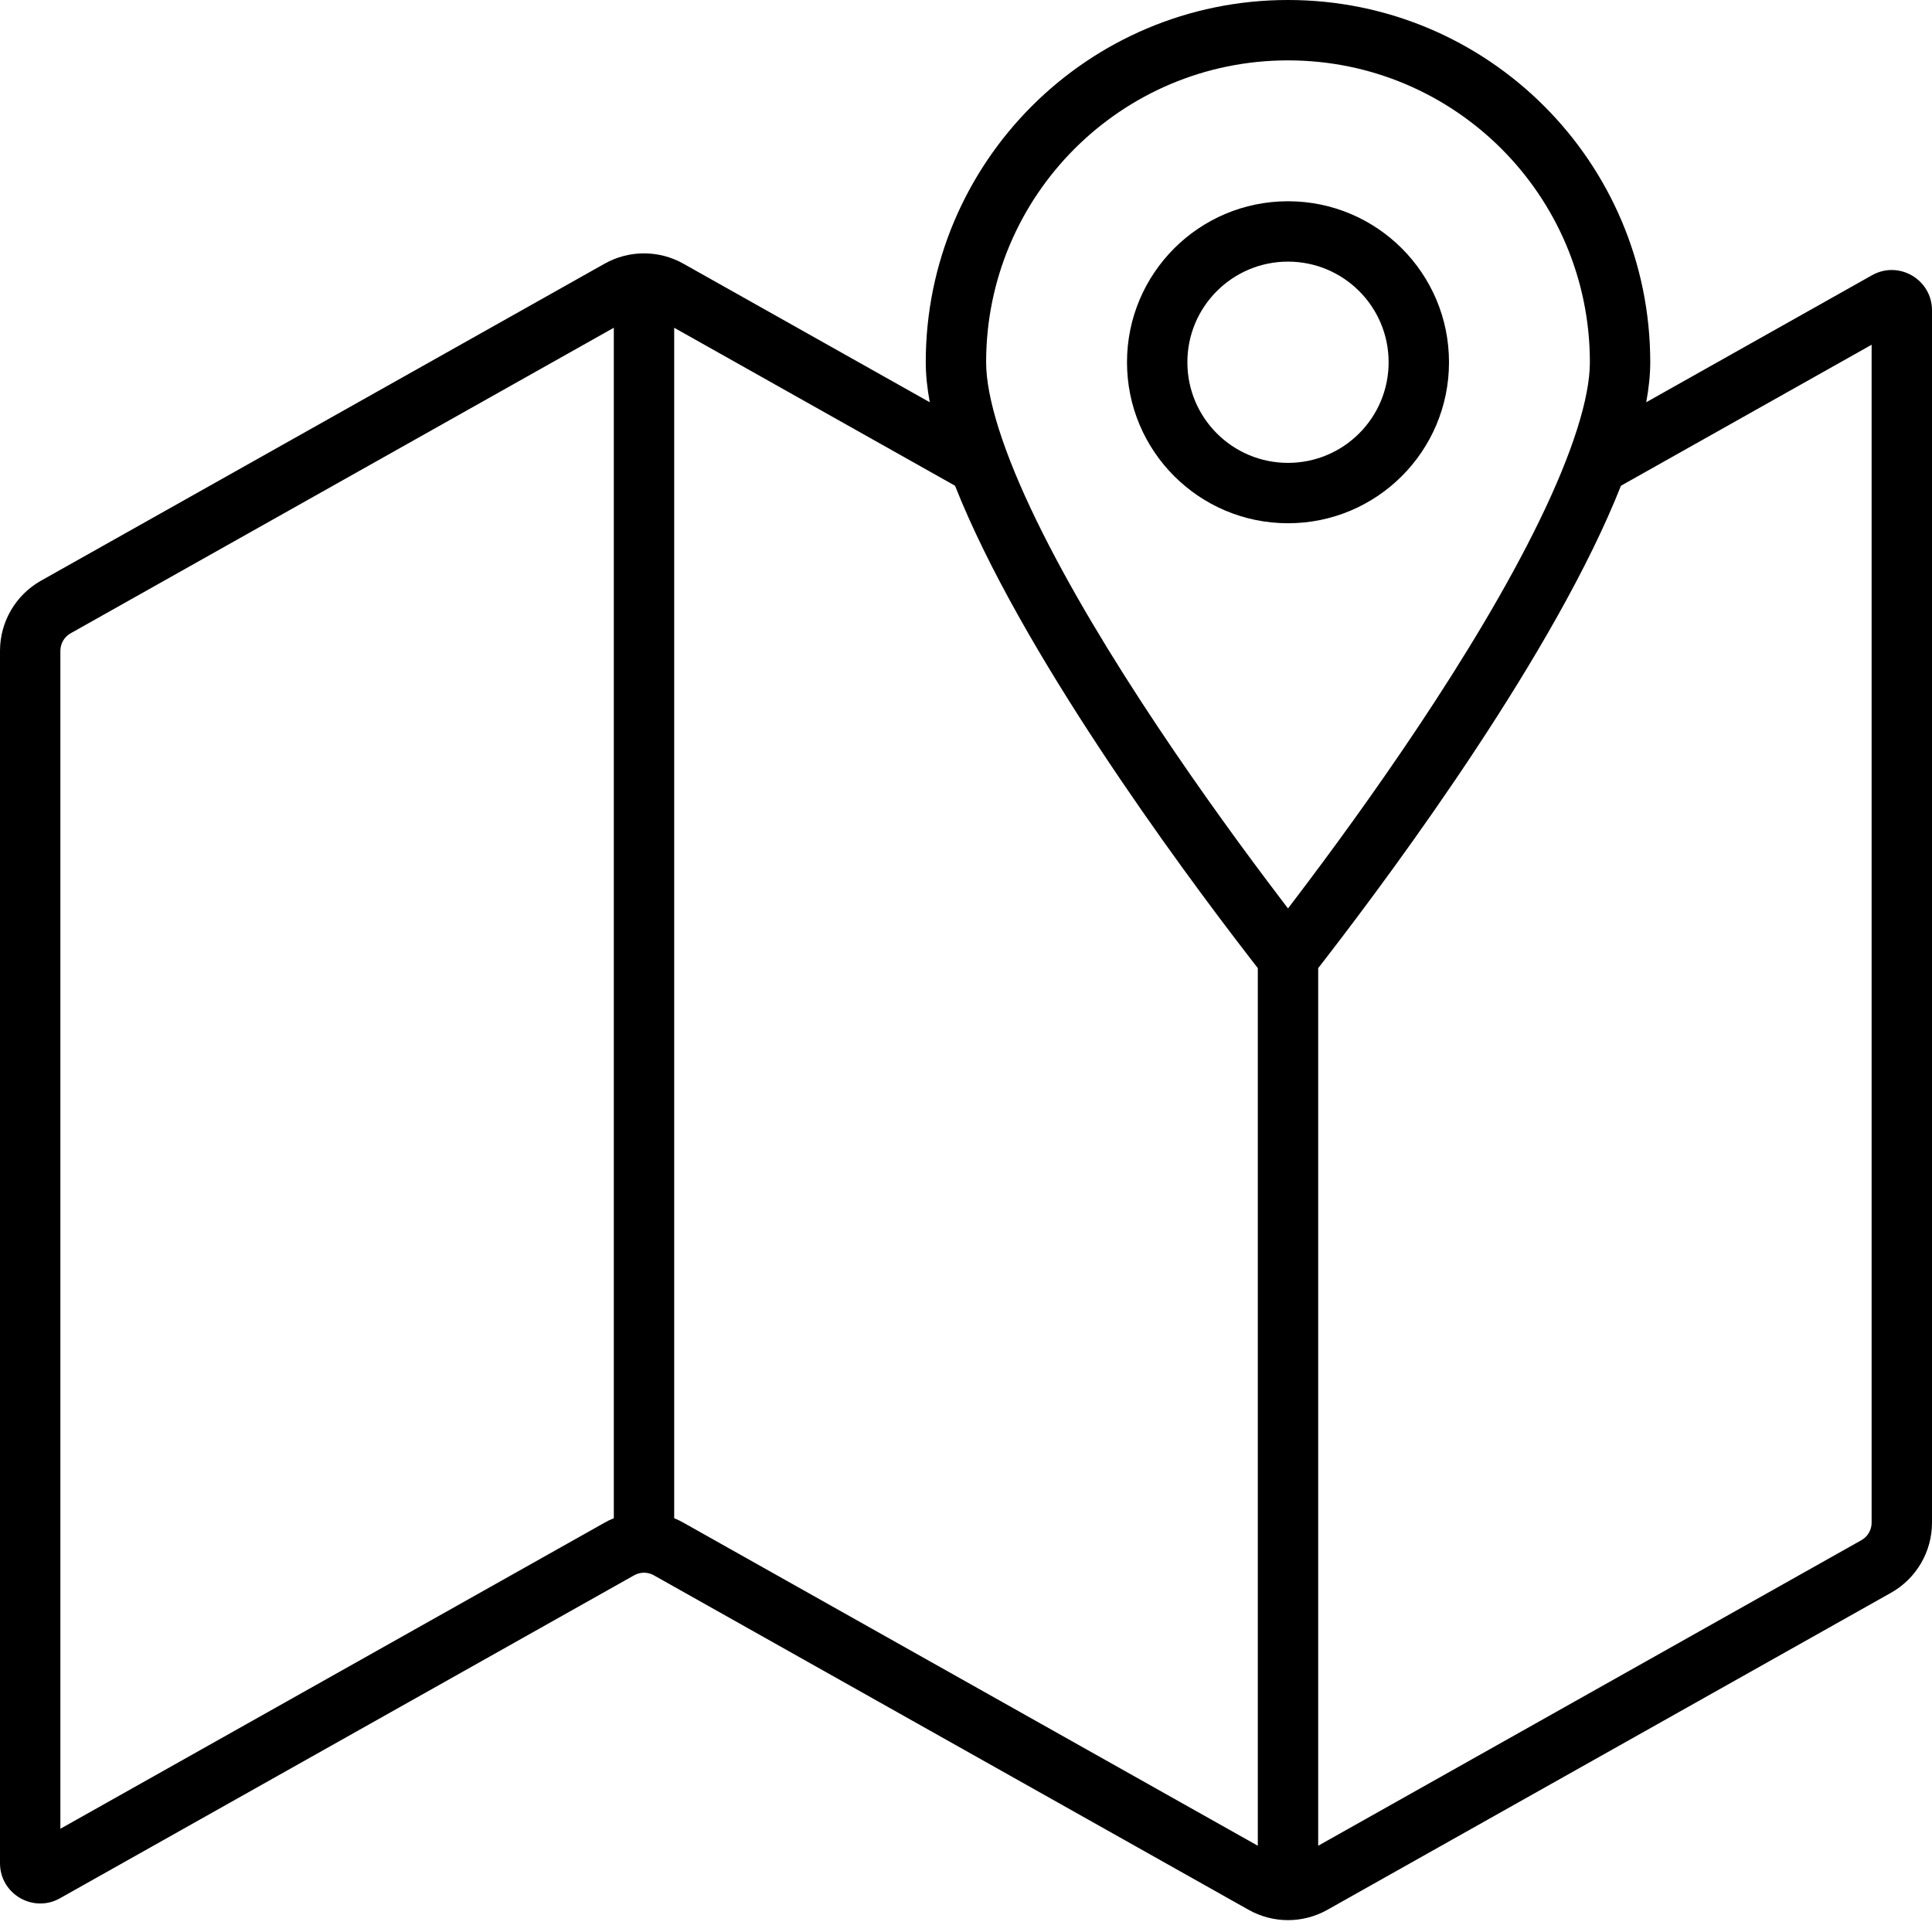 <svg width="48" height="48" viewBox="0 0 48 48" fill="none" xmlns="http://www.w3.org/2000/svg">
<g clip-path="url(#clip0_45_251)">
<path fill-rule="evenodd" clip-rule="evenodd" d="M32 13C34.209 13 36 11.209 36 9C36 6.791 34.209 5 32 5C29.791 5 28 6.791 28 9C28 11.209 29.791 13 32 13ZM32 11.5C33.381 11.5 34.5 10.381 34.5 9C34.5 7.619 33.381 6.5 32 6.5C30.619 6.5 29.5 7.619 29.5 9C29.5 10.381 30.619 11.5 32 11.5Z" fill="currentColor"/>
<path fill-rule="evenodd" clip-rule="evenodd" d="M40.9 9.994C40.965 9.642 41 9.309 41 9C41 4.029 36.971 0 32 0C27.029 0 23 4.029 23 9C23 9.309 23.035 9.642 23.1 9.994L16.98 6.552C16.372 6.209 15.628 6.209 15.02 6.552L1.019 14.427C0.39 14.781 0 15.447 0 16.17V46.29C0 47.055 0.824 47.537 1.49 47.162L15.755 39.138C15.907 39.052 16.093 39.052 16.245 39.138L31.02 47.448C31.628 47.791 32.372 47.791 32.98 47.448L46.98 39.573C47.61 39.219 48 38.553 48 37.83V7.71C48 6.945 47.176 6.463 46.51 6.838L40.9 9.994ZM38.245 12.94C39.074 11.239 39.5 9.879 39.5 9C39.5 4.858 36.142 1.5 32 1.5C27.858 1.5 24.5 4.858 24.5 9C24.5 9.879 24.926 11.239 25.755 12.94C26.557 14.589 27.642 16.371 28.748 18.032C29.851 19.689 30.957 21.197 31.789 22.292C31.861 22.388 31.932 22.48 32 22.57C32.068 22.48 32.139 22.388 32.211 22.292C33.043 21.197 34.149 19.689 35.252 18.032C36.358 16.371 37.443 14.589 38.245 12.94ZM40.272 12.068C38.655 16.161 34.761 21.449 32.953 23.791C32.882 23.883 32.814 23.971 32.75 24.053V45.857L46.245 38.266C46.403 38.178 46.5 38.011 46.5 37.83V8.565L40.272 12.068ZM31.25 24.053V45.857L16.98 37.831C16.906 37.788 16.828 37.751 16.75 37.72V8.143L23.728 12.068C25.345 16.161 29.239 21.449 31.047 23.791C31.118 23.883 31.186 23.971 31.25 24.053ZM1.755 15.734L15.25 8.143V37.72C15.171 37.751 15.094 37.788 15.02 37.831L1.5 45.435V16.17C1.5 15.989 1.597 15.822 1.755 15.734Z" fill="currentColor"/>
</g>
<defs>
<clipPath id="clip0_45_251">
<rect width="48" height="48" fill="white"/>
</clipPath>
</defs>
</svg>
